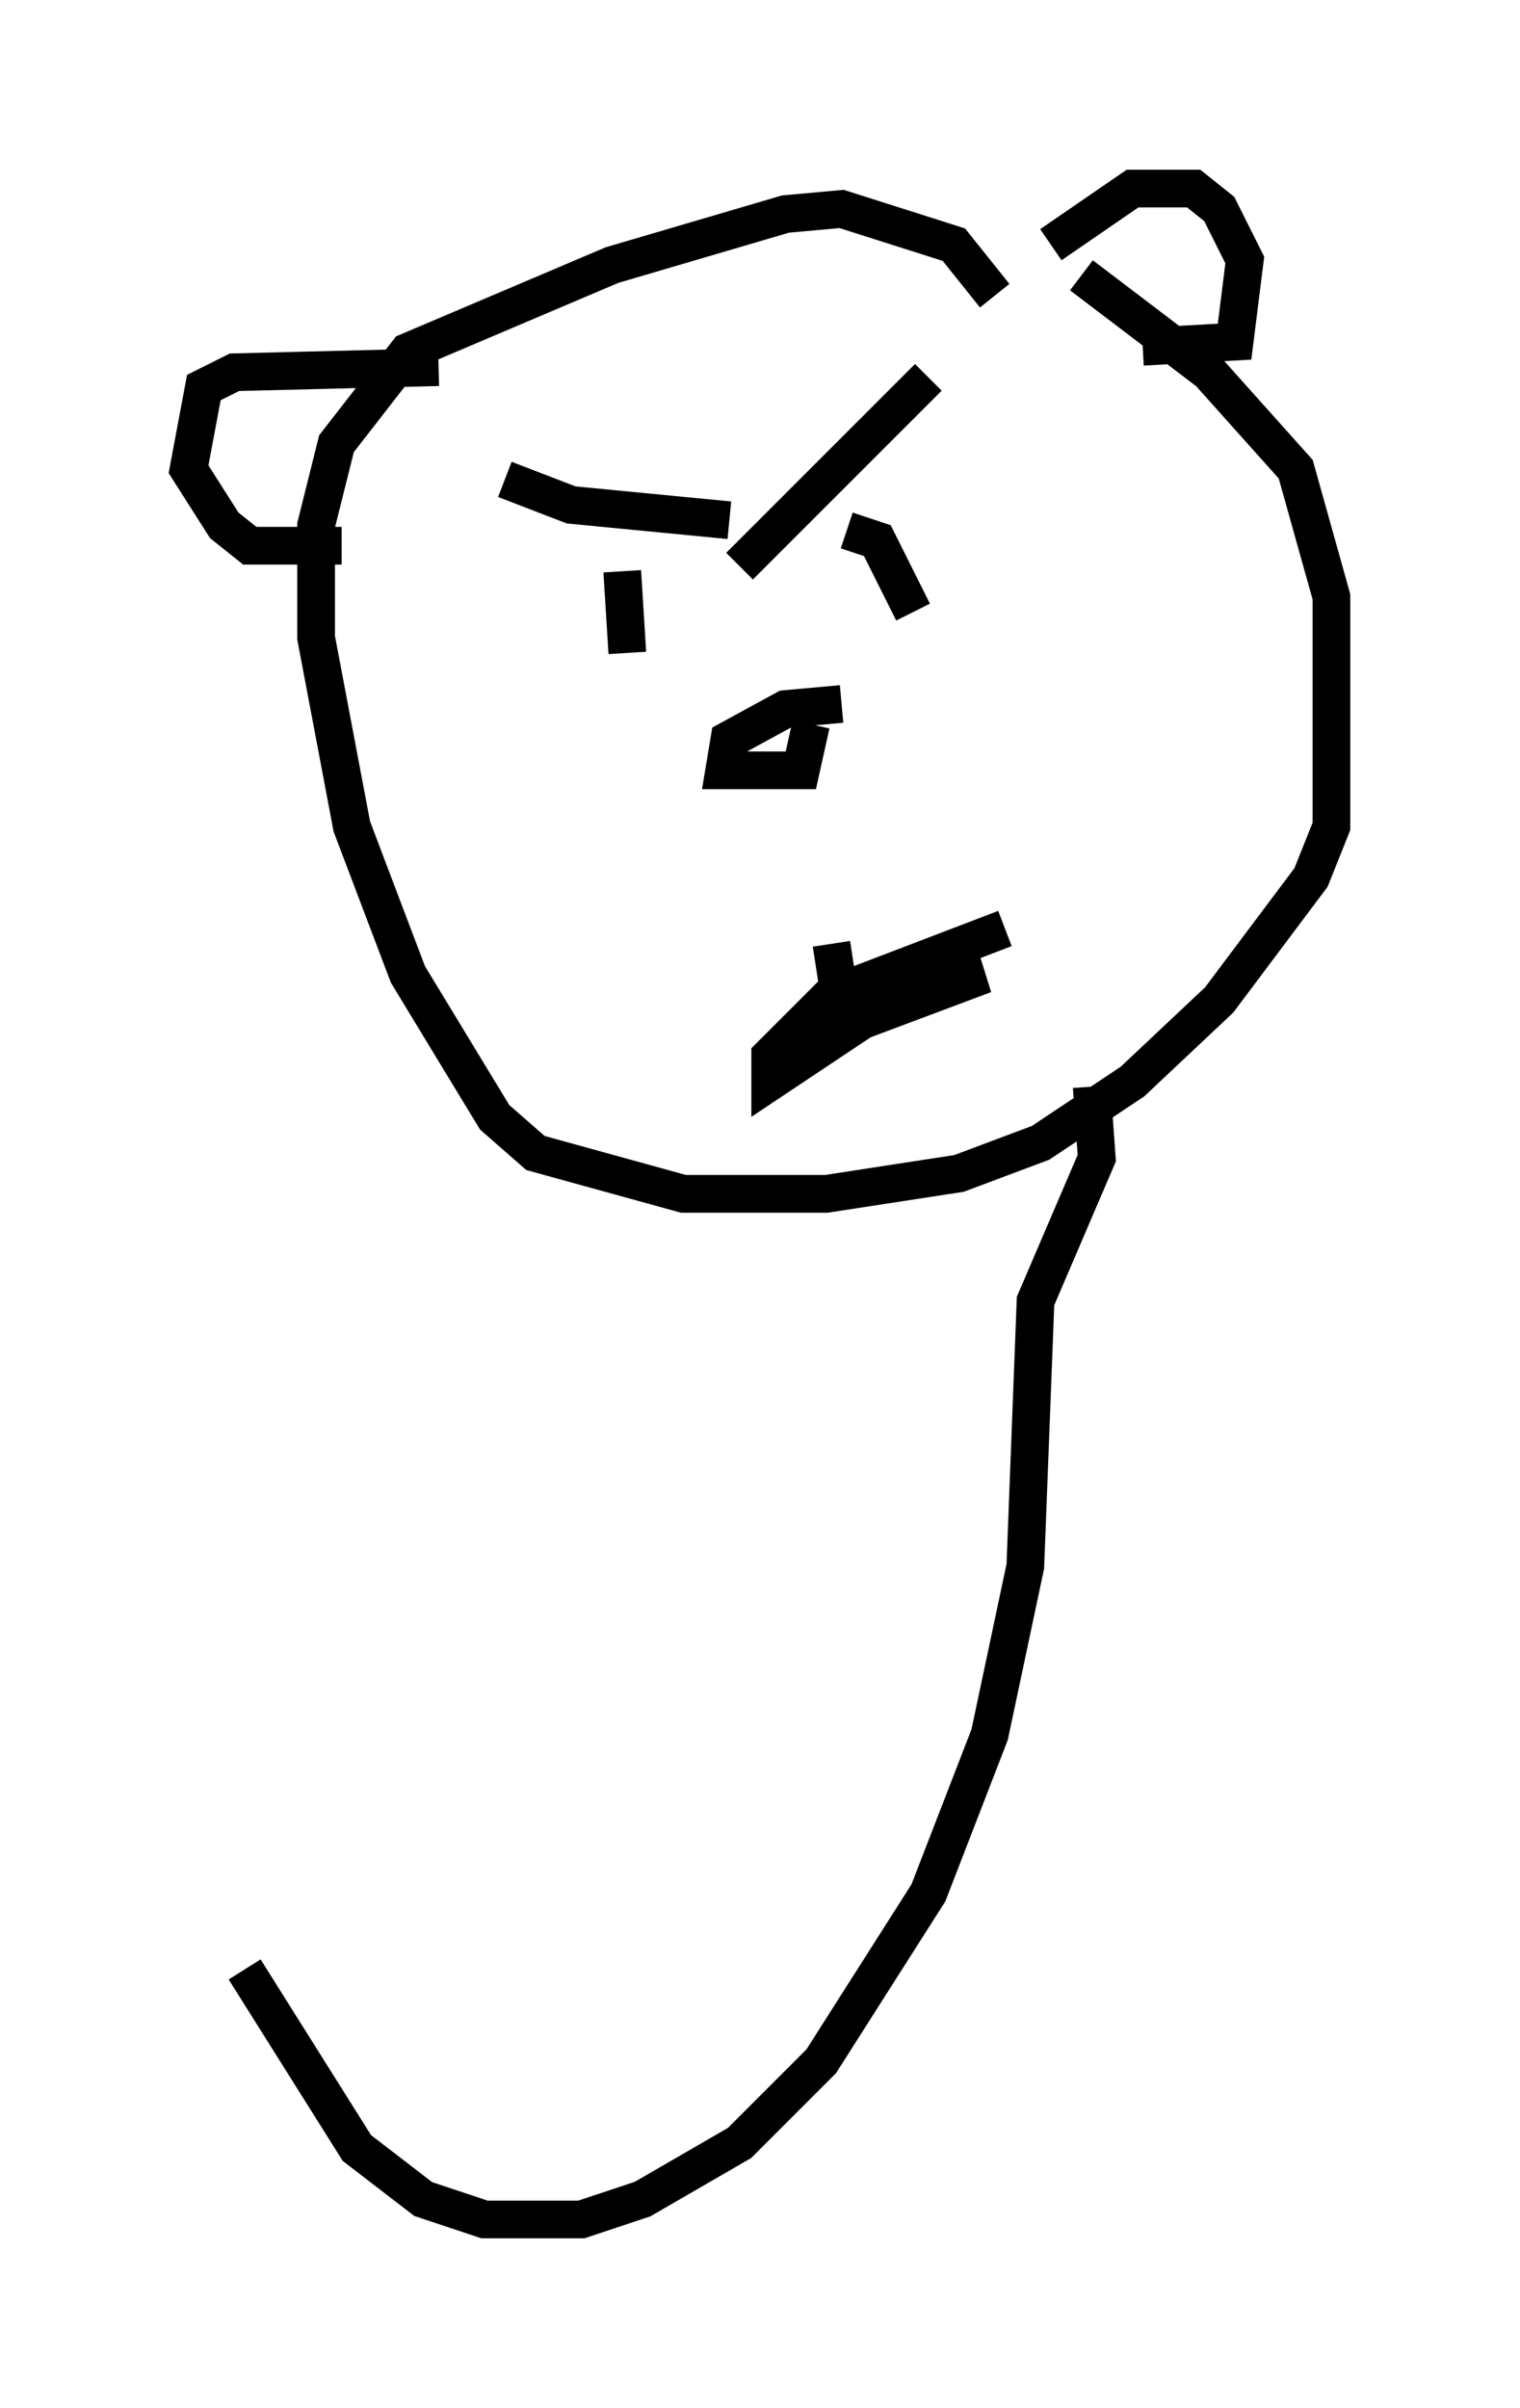<?xml version="1.0" encoding="utf-8" ?>
<svg baseProfile="full" height="63.856" version="1.1" width="40.311" xmlns="http://www.w3.org/2000/svg" xmlns:ev="http://www.w3.org/2001/xml-events" xmlns:xlink="http://www.w3.org/1999/xlink"><defs /><rect fill="white" height="63.856" width="40.311" x="0" y="0" /><path d="M24.215, 5.135 m4.465, 2.165 l3.383, 2.571 2.3, 2.571 l0.947, 3.383 0.0, 6.089 l-0.541, 1.353 -2.436, 3.248 l-2.3, 2.165 -2.436, 1.624 l-2.165, 0.812 -3.518, 0.541 l-3.789, 0.0 -3.924, -1.083 l-1.083, -0.947 -2.3, -3.789 l-1.488, -3.924 -0.947, -5.007 l0.0, -2.977 0.541, -2.165 l1.894, -2.436 5.413, -2.3 l4.601, -1.353 1.488, -0.135 l2.977, 0.947 1.083, 1.353 m2.571, 7.578 l0.0, 0.0 m-6.495, -1.353 l0.812, 0.271 0.947, 1.894 m-7.713, -1.083 l0.135, 2.165 m-3.248, -4.601 l1.759, 0.677 4.195, 0.406 m5.277, -3.789 l-5.007, 5.007 m2.706, 3.654 l-1.488, 0.135 -1.488, 0.812 l-0.135, 0.812 2.03, 0.0 l0.271, -1.218 m5.142, 5.413 l-4.601, 1.759 -1.624, 1.624 l0.0, 0.677 2.436, -1.624 l3.248, -1.218 -3.789, 0.947 l-0.271, -1.759 m5.819, -18.538 l2.165, -1.488 1.624, 0.0 l0.677, 0.541 0.677, 1.353 l-0.271, 2.165 -2.436, 0.135 m-18.674, 0.541 l-5.413, 0.135 -0.812, 0.406 l-0.406, 2.165 0.947, 1.488 l0.677, 0.541 2.436, 0.0 m19.892, 14.344 l0.135, 1.894 -1.624, 3.789 l-0.271, 7.036 -0.947, 4.465 l-1.624, 4.195 -2.842, 4.465 l-2.165, 2.165 -2.571, 1.488 l-1.624, 0.541 -2.571, 0.0 l-1.624, -0.541 -1.759, -1.353 l-2.977, -4.736 " fill="none" stroke="black" stroke-width="1" /></svg>